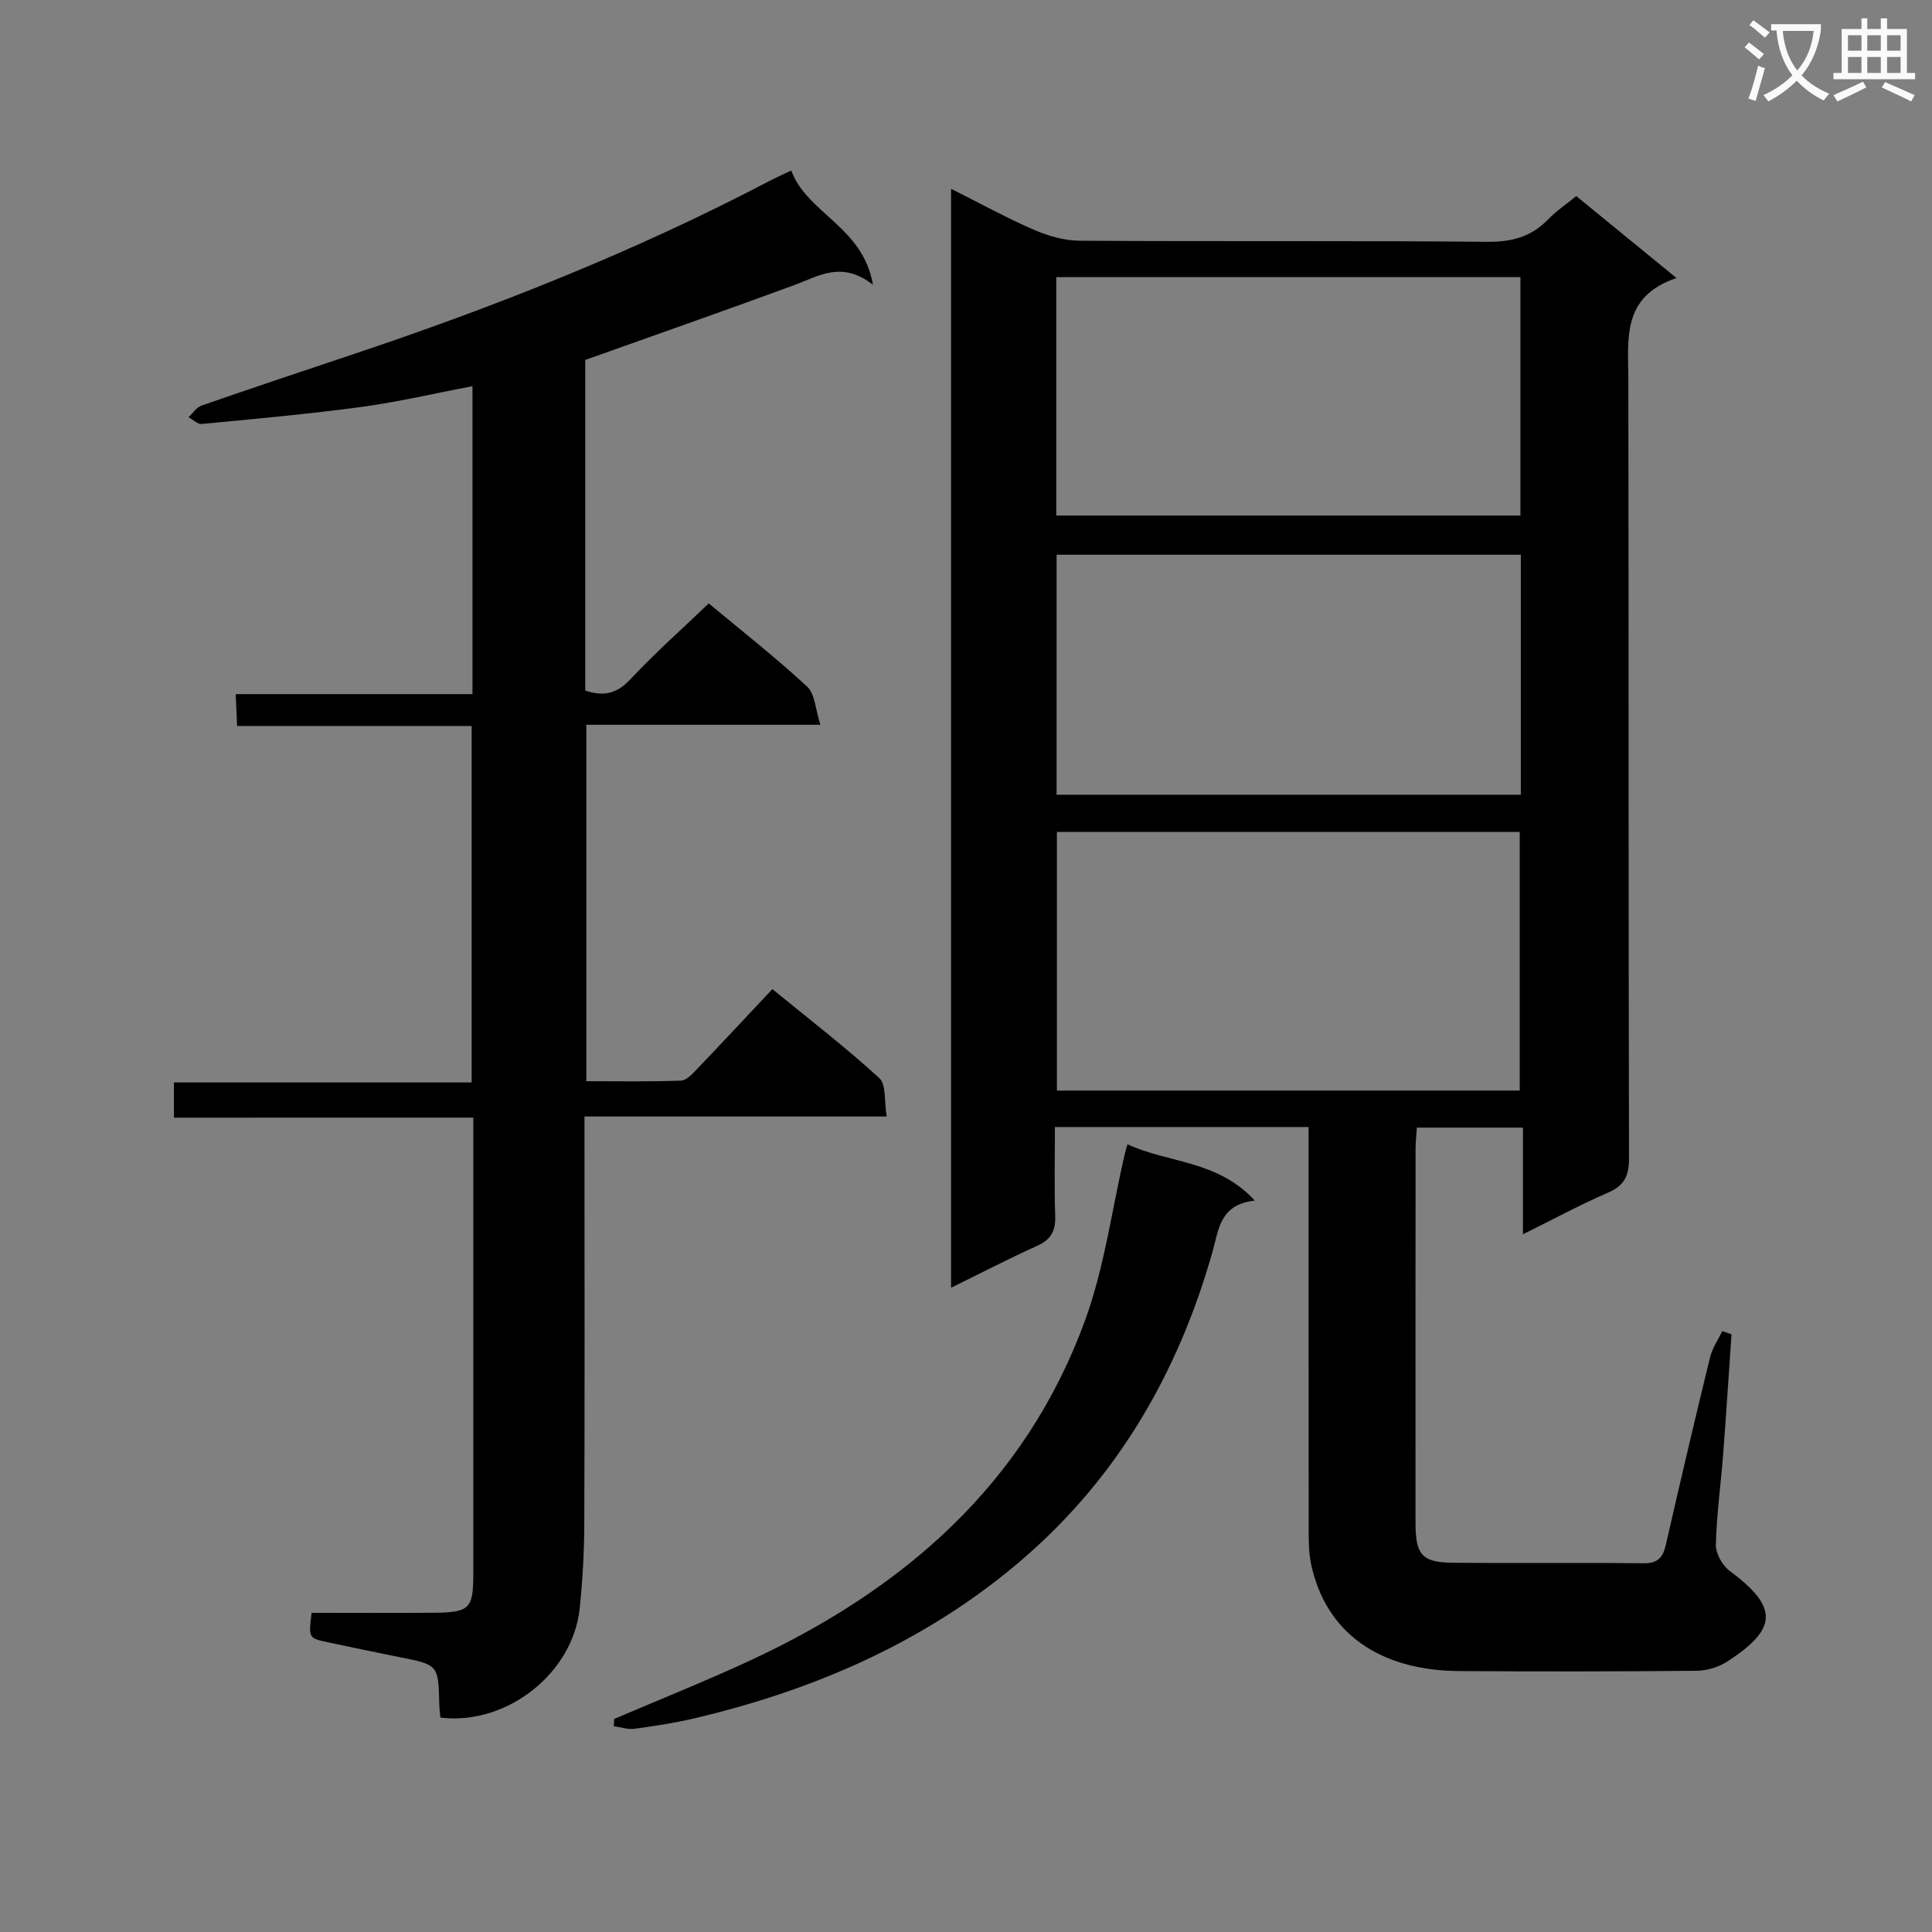 <svg enable-background="new 0 0 400 400" viewBox="0 0 400 400" xmlns="http://www.w3.org/2000/svg"><rect x="0" y="0" width="400" height="400" fill="#808080" stroke="none"/><path d="m362.1 8.8c1.1.8 2.1 1.6 3.1 2.4l-1 1.1c-1.3-1.1-2.3-2-3-2.5zm1.9 4.8c.5.2.9.4 1.4.5-.6 2.3-1.3 4.5-1.9 6.8l-1.5-.5c.8-2.1 1.4-4.3 2-6.8zm-1-9.4c1.3.9 2.4 1.8 3.4 2.5l-1 1.1c-1.4-1.2-2.4-2.1-3.2-2.6zm3.7 2.2v-1.4h10.3v1.2c-.5 3.6-1.8 6.8-4 9.4 1.5 1.6 3.4 2.8 5.7 3.8-.3.4-.7.8-1.1 1.4-2.3-1.1-4.1-2.5-5.6-4.1-1.6 1.6-3.6 3.1-5.9 4.3-.3-.5-.7-.9-1-1.3 2.4-1.1 4.4-2.5 6-4.1-1.9-2.5-3-5.6-3.3-9.3h-1.1zm8.8 0h-6.4c.3 3.3 1.3 6 3 8.2 2-2.3 3.1-5.1 3.4-8.2z" fill="#fafafb"/><path d="m385.3 3.8h1.3v2.2h2.8v-2.2h1.3v2.2h4.1v9.1h1.7v1.3h-16.9v-1.3h1.7v-9.1h4.1v-2.2zm.4 13.1.7 1.2c-1.8.9-3.8 1.9-6 2.9-.2-.4-.5-.8-.8-1.3 2.3-1 4.3-1.9 6.1-2.8zm-3.1-6.4h2.8v-3.2h-2.8zm0 4.6h2.8v-3.3h-2.8zm4-4.6h2.8v-3.2h-2.8zm0 4.6h2.8v-3.3h-2.8zm3.7 1.9c2.1.9 4.1 1.8 6.1 2.7l-.7 1.3c-2.2-1.1-4.2-2-6.1-2.9zm3.2-9.7h-2.8v3.2h2.8zm-2.8 7.8h2.8v-3.3h-2.8z" fill="#fafafb"/><g fill="#010000"><path d="m196.91 39.09c6.17 3.09 11.55 6.06 17.16 8.49 2.94 1.27 6.29 2.24 9.47 2.26 28.16.17 56.32-.03 84.48.22 5.03.04 9.01-1.04 12.49-4.63 1.71-1.76 3.79-3.16 5.84-4.83 6.78 5.54 13.31 10.88 20.75 16.96-11.45 3.87-9.98 12.7-9.97 21.2.09 53.66.01 107.32.14 160.97.01 3.66-.91 5.71-4.36 7.2-5.76 2.49-11.3 5.5-17.6 8.62 0-7.63 0-14.66 0-22.09-7.55 0-14.59 0-21.97 0-.09 1.5-.26 2.95-.26 4.4-.02 25.83-.02 51.66-.01 77.49 0 6.56 1.34 8.14 7.73 8.2 13.16.13 26.33-.05 39.49.11 3 .03 4.01-1.23 4.62-3.89 2.95-12.94 5.99-25.86 9.14-38.76.46-1.9 1.66-3.61 2.52-5.42.64.23 1.28.45 1.92.68-.57 8.23-1.09 16.46-1.72 24.68-.48 6.29-1.36 12.57-1.52 18.86-.05 1.81 1.34 4.3 2.85 5.42 10.21 7.57 9.91 12-.46 18.76-1.81 1.18-4.27 1.91-6.44 1.93-16.33.16-32.66.16-48.99.06-16.76-.1-27.71-8-30.75-22.09-.45-2.09-.5-4.29-.51-6.44-.03-26.16-.02-52.32-.02-78.49 0-1.79 0-3.57 0-5.62-17.62 0-34.72 0-52.52 0 0 6.17-.15 12.3.06 18.41.11 3.08-.87 4.89-3.73 6.18-5.83 2.63-11.51 5.58-17.83 8.68 0-76.05 0-151.27 0-227.52zm117.73 186.7c0-18.12 0-35.83 0-53.54-32.13 0-63.9 0-95.82 0v53.54zm.23-110.94c-32.34 0-64.21 0-96.11 0v49.69h96.11c0-16.69 0-33 0-49.69zm-.08-57.47c-32.29 0-64.14 0-96.1 0v49.35h96.1c0-16.54 0-32.79 0-49.35z"/><path d="m36.01 231.4c0-2.85 0-4.81 0-7.29h61.64c0-24.76 0-48.99 0-73.8-16.05 0-32.12 0-48.56 0-.1-2.3-.18-4.06-.29-6.6h49.02c0-21.56 0-42.35 0-63.76-7.79 1.48-15.3 3.26-22.92 4.29-11.01 1.49-22.08 2.48-33.14 3.54-.85.08-1.81-.91-2.72-1.4.87-.82 1.61-2.03 2.64-2.39 10.2-3.55 20.43-6.97 30.67-10.39 29.82-9.95 58.99-21.48 86.88-36.09 1.32-.69 2.69-1.3 4.59-2.21 3.27 8.93 14.82 11.55 16.92 23.66-6.5-5.06-11.24-1.79-16.27.06-14.31 5.26-28.71 10.3-43.3 15.5v68.45c3.56 1.19 6.38.83 9.25-2.24 5.09-5.45 10.7-10.41 16.32-15.8 6.7 5.58 13.77 11.13 20.36 17.21 1.65 1.52 1.72 4.75 2.75 7.92-16.87 0-32.47 0-48.46 0v73.79c6.44 0 13.04.13 19.62-.12 1.2-.05 2.47-1.53 3.48-2.58 5.07-5.29 10.05-10.66 15.42-16.37 7.98 6.53 15.32 12.18 22.13 18.42 1.47 1.35 1.01 4.82 1.54 7.96-21.25 0-41.66 0-62.57 0v5.91c0 26.16.06 52.33-.04 78.49-.02 5.81-.35 11.64-.95 17.42-1.38 13.48-15.15 24.3-28.84 22.63-.08-.9-.21-1.86-.23-2.82-.2-8.13-.2-8.11-8.39-9.73-4.88-.97-9.74-2-14.6-3.03-4.09-.86-4.09-.88-3.44-6.11 8.41 0 16.88.05 25.34-.02 7.36-.06 8.13-.85 8.13-7.98.01-29.83 0-59.66 0-89.49 0-1.49 0-2.98 0-5.04-20.63.01-41.02.01-61.98.01z"/><path d="m127.16 355.89c9.41-4.03 18.93-7.82 28.21-12.13 31.78-14.77 56.85-36.51 69.21-70.19 4.08-11.12 5.62-23.16 8.32-34.78.11-.48.26-.95.53-1.88 8.41 3.93 18.62 3.24 26.36 11.66-7.29.82-7.43 5.95-8.8 10.76-7.02 24.7-19.42 46.28-38.96 63.21-19.63 17.01-42.78 27.16-67.86 33.13-4.19 1-8.47 1.66-12.75 2.25-1.4.19-2.9-.33-4.35-.52.03-.51.06-1.01.09-1.51z"/></g></svg>